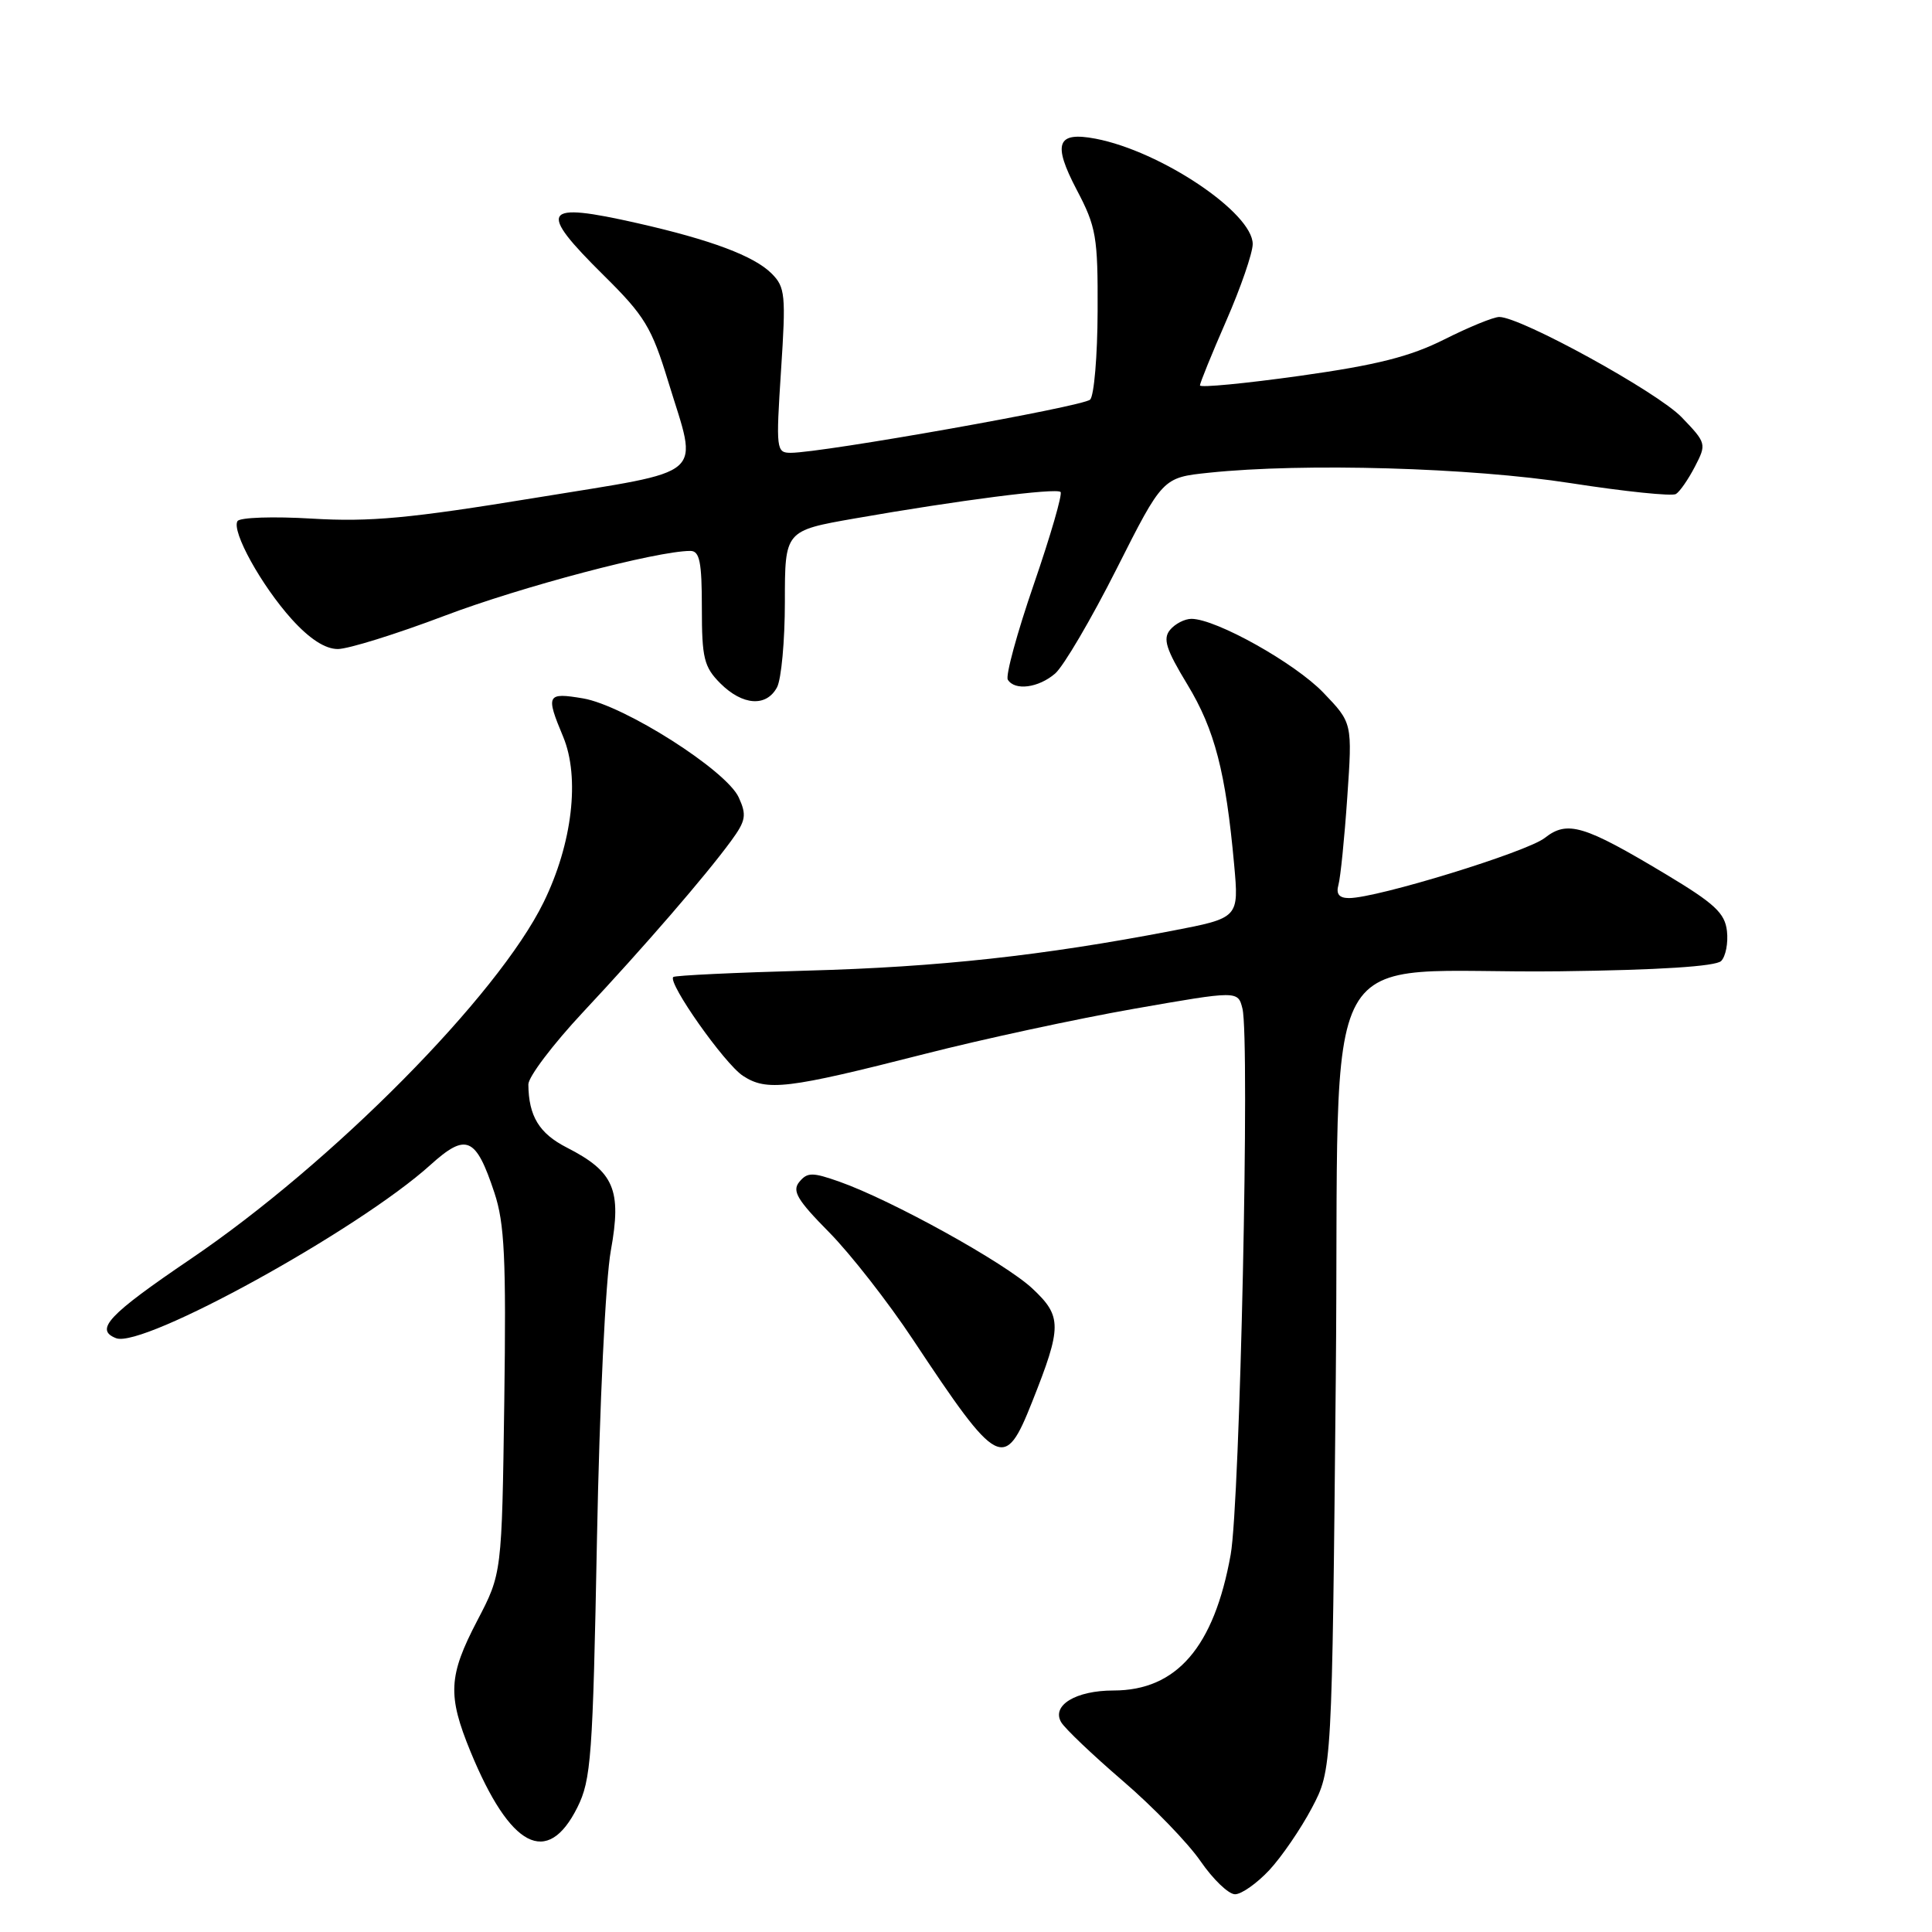 <?xml version="1.0" encoding="UTF-8" standalone="no"?>
<!DOCTYPE svg PUBLIC "-//W3C//DTD SVG 1.1//EN" "http://www.w3.org/Graphics/SVG/1.1/DTD/svg11.dtd" >
<svg xmlns="http://www.w3.org/2000/svg" xmlns:xlink="http://www.w3.org/1999/xlink" version="1.1" viewBox="0 0 256 256">
 <g >
 <path fill="currentColor"
d=" M 168.18 247.81 C 169.82 246.05 172.36 242.34 173.83 239.56 C 176.50 234.50 176.50 234.50 177.00 182.50 C 177.58 122.14 173.72 129.12 206.73 128.70 C 219.78 128.54 227.35 128.05 228.06 127.34 C 228.66 126.74 229.01 124.95 228.83 123.37 C 228.56 120.98 227.19 119.72 220.73 115.84 C 209.86 109.32 207.69 108.67 204.69 111.03 C 202.31 112.90 182.46 119.00 178.76 119.00 C 177.44 119.00 177.01 118.47 177.35 117.25 C 177.62 116.29 178.15 111.07 178.52 105.65 C 179.20 95.79 179.20 95.79 175.35 91.78 C 171.59 87.86 161.12 82.00 157.87 82.00 C 156.98 82.00 155.70 82.66 155.04 83.46 C 154.06 84.64 154.50 86.03 157.34 90.71 C 160.96 96.68 162.42 102.33 163.53 114.56 C 164.17 121.63 164.17 121.63 155.28 123.34 C 138.15 126.63 124.35 128.14 107.04 128.61 C 97.44 128.87 89.42 129.25 89.21 129.46 C 88.44 130.23 96.00 140.95 98.44 142.55 C 101.60 144.62 104.29 144.30 122.50 139.66 C 130.20 137.69 142.69 135.00 150.26 133.67 C 164.03 131.26 164.03 131.26 164.63 133.64 C 165.63 137.65 164.31 199.07 163.07 206.00 C 160.87 218.25 155.91 224.00 147.54 224.00 C 142.55 224.00 139.31 225.97 140.61 228.20 C 141.10 229.04 144.78 232.54 148.78 235.98 C 152.79 239.42 157.42 244.21 159.08 246.62 C 160.74 249.03 162.79 251.00 163.65 251.00 C 164.50 251.00 166.54 249.56 168.18 247.81 Z  M 76.50 239.50 C 78.33 235.84 78.55 232.80 79.10 204.00 C 79.44 186.20 80.24 169.54 80.94 165.70 C 82.40 157.65 81.38 155.26 75.11 152.06 C 71.44 150.19 70.05 147.89 70.01 143.69 C 70.01 142.69 73.26 138.39 77.25 134.12 C 85.37 125.44 93.49 116.05 96.87 111.43 C 98.83 108.75 98.96 108.01 97.89 105.67 C 96.26 102.08 82.70 93.46 77.25 92.54 C 72.45 91.73 72.29 92.05 74.62 97.62 C 76.87 103.02 75.84 111.79 72.03 119.56 C 65.96 131.95 44.07 154.07 25.25 166.83 C 14.34 174.23 12.49 176.20 15.39 177.32 C 18.97 178.69 47.50 162.97 57.02 154.37 C 61.78 150.07 63.05 150.61 65.51 158.04 C 66.86 162.10 67.08 166.75 66.82 185.71 C 66.50 208.50 66.50 208.50 63.25 214.72 C 59.41 222.07 59.28 224.63 62.35 232.11 C 67.60 244.86 72.53 247.44 76.50 239.50 Z  M 136.77 185.74 C 140.73 175.78 140.73 174.42 136.80 170.74 C 133.18 167.34 118.15 159.02 111.20 156.57 C 107.65 155.32 106.98 155.32 105.92 156.60 C 104.92 157.80 105.62 158.99 109.86 163.28 C 112.69 166.15 117.69 172.55 120.97 177.50 C 132.30 194.59 133.10 195.00 136.77 185.74 Z  M 102.96 91.07 C 103.53 90.00 104.00 84.90 104.00 79.73 C 104.00 70.32 104.00 70.32 113.25 68.70 C 127.01 66.29 139.96 64.63 140.53 65.19 C 140.80 65.47 139.21 70.96 136.99 77.41 C 134.77 83.85 133.22 89.54 133.54 90.06 C 134.46 91.56 137.60 91.15 139.81 89.25 C 140.92 88.29 144.59 82.05 147.95 75.39 C 154.06 63.28 154.06 63.28 160.18 62.64 C 172.76 61.32 194.89 61.96 208.13 64.02 C 215.28 65.13 221.55 65.78 222.07 65.46 C 222.59 65.14 223.72 63.50 224.59 61.82 C 226.14 58.83 226.11 58.70 222.83 55.29 C 219.64 51.96 201.52 42.00 198.66 42.00 C 197.90 42.00 194.63 43.34 191.39 44.97 C 186.85 47.25 182.45 48.37 172.25 49.80 C 164.96 50.82 159.00 51.39 159.00 51.07 C 159.00 50.75 160.57 46.88 162.49 42.49 C 164.41 38.10 165.98 33.53 165.99 32.35 C 166.01 28.21 153.84 20.04 145.18 18.38 C 140.04 17.40 139.45 19.00 142.66 25.13 C 145.26 30.07 145.48 31.35 145.44 41.25 C 145.42 47.16 144.97 52.43 144.45 52.95 C 143.54 53.86 108.97 60.00 104.78 60.00 C 102.86 60.00 102.81 59.57 103.49 49.10 C 104.15 39.06 104.05 38.05 102.24 36.24 C 99.92 33.92 94.21 31.78 84.50 29.58 C 71.78 26.70 71.13 27.72 80.04 36.53 C 85.42 41.85 86.35 43.38 88.54 50.55 C 92.51 63.54 94.08 62.17 70.84 65.98 C 54.28 68.69 49.03 69.18 41.35 68.72 C 36.22 68.41 31.77 68.56 31.47 69.05 C 30.65 70.38 34.63 77.58 38.66 82.05 C 41.02 84.66 43.09 86.00 44.76 86.00 C 46.14 86.00 52.50 84.02 58.89 81.60 C 69.04 77.75 87.03 73.00 91.48 73.00 C 92.71 73.00 93.00 74.47 93.00 80.55 C 93.00 87.22 93.28 88.37 95.45 90.55 C 98.40 93.49 101.55 93.71 102.96 91.07 Z "/>
</g>
</svg>